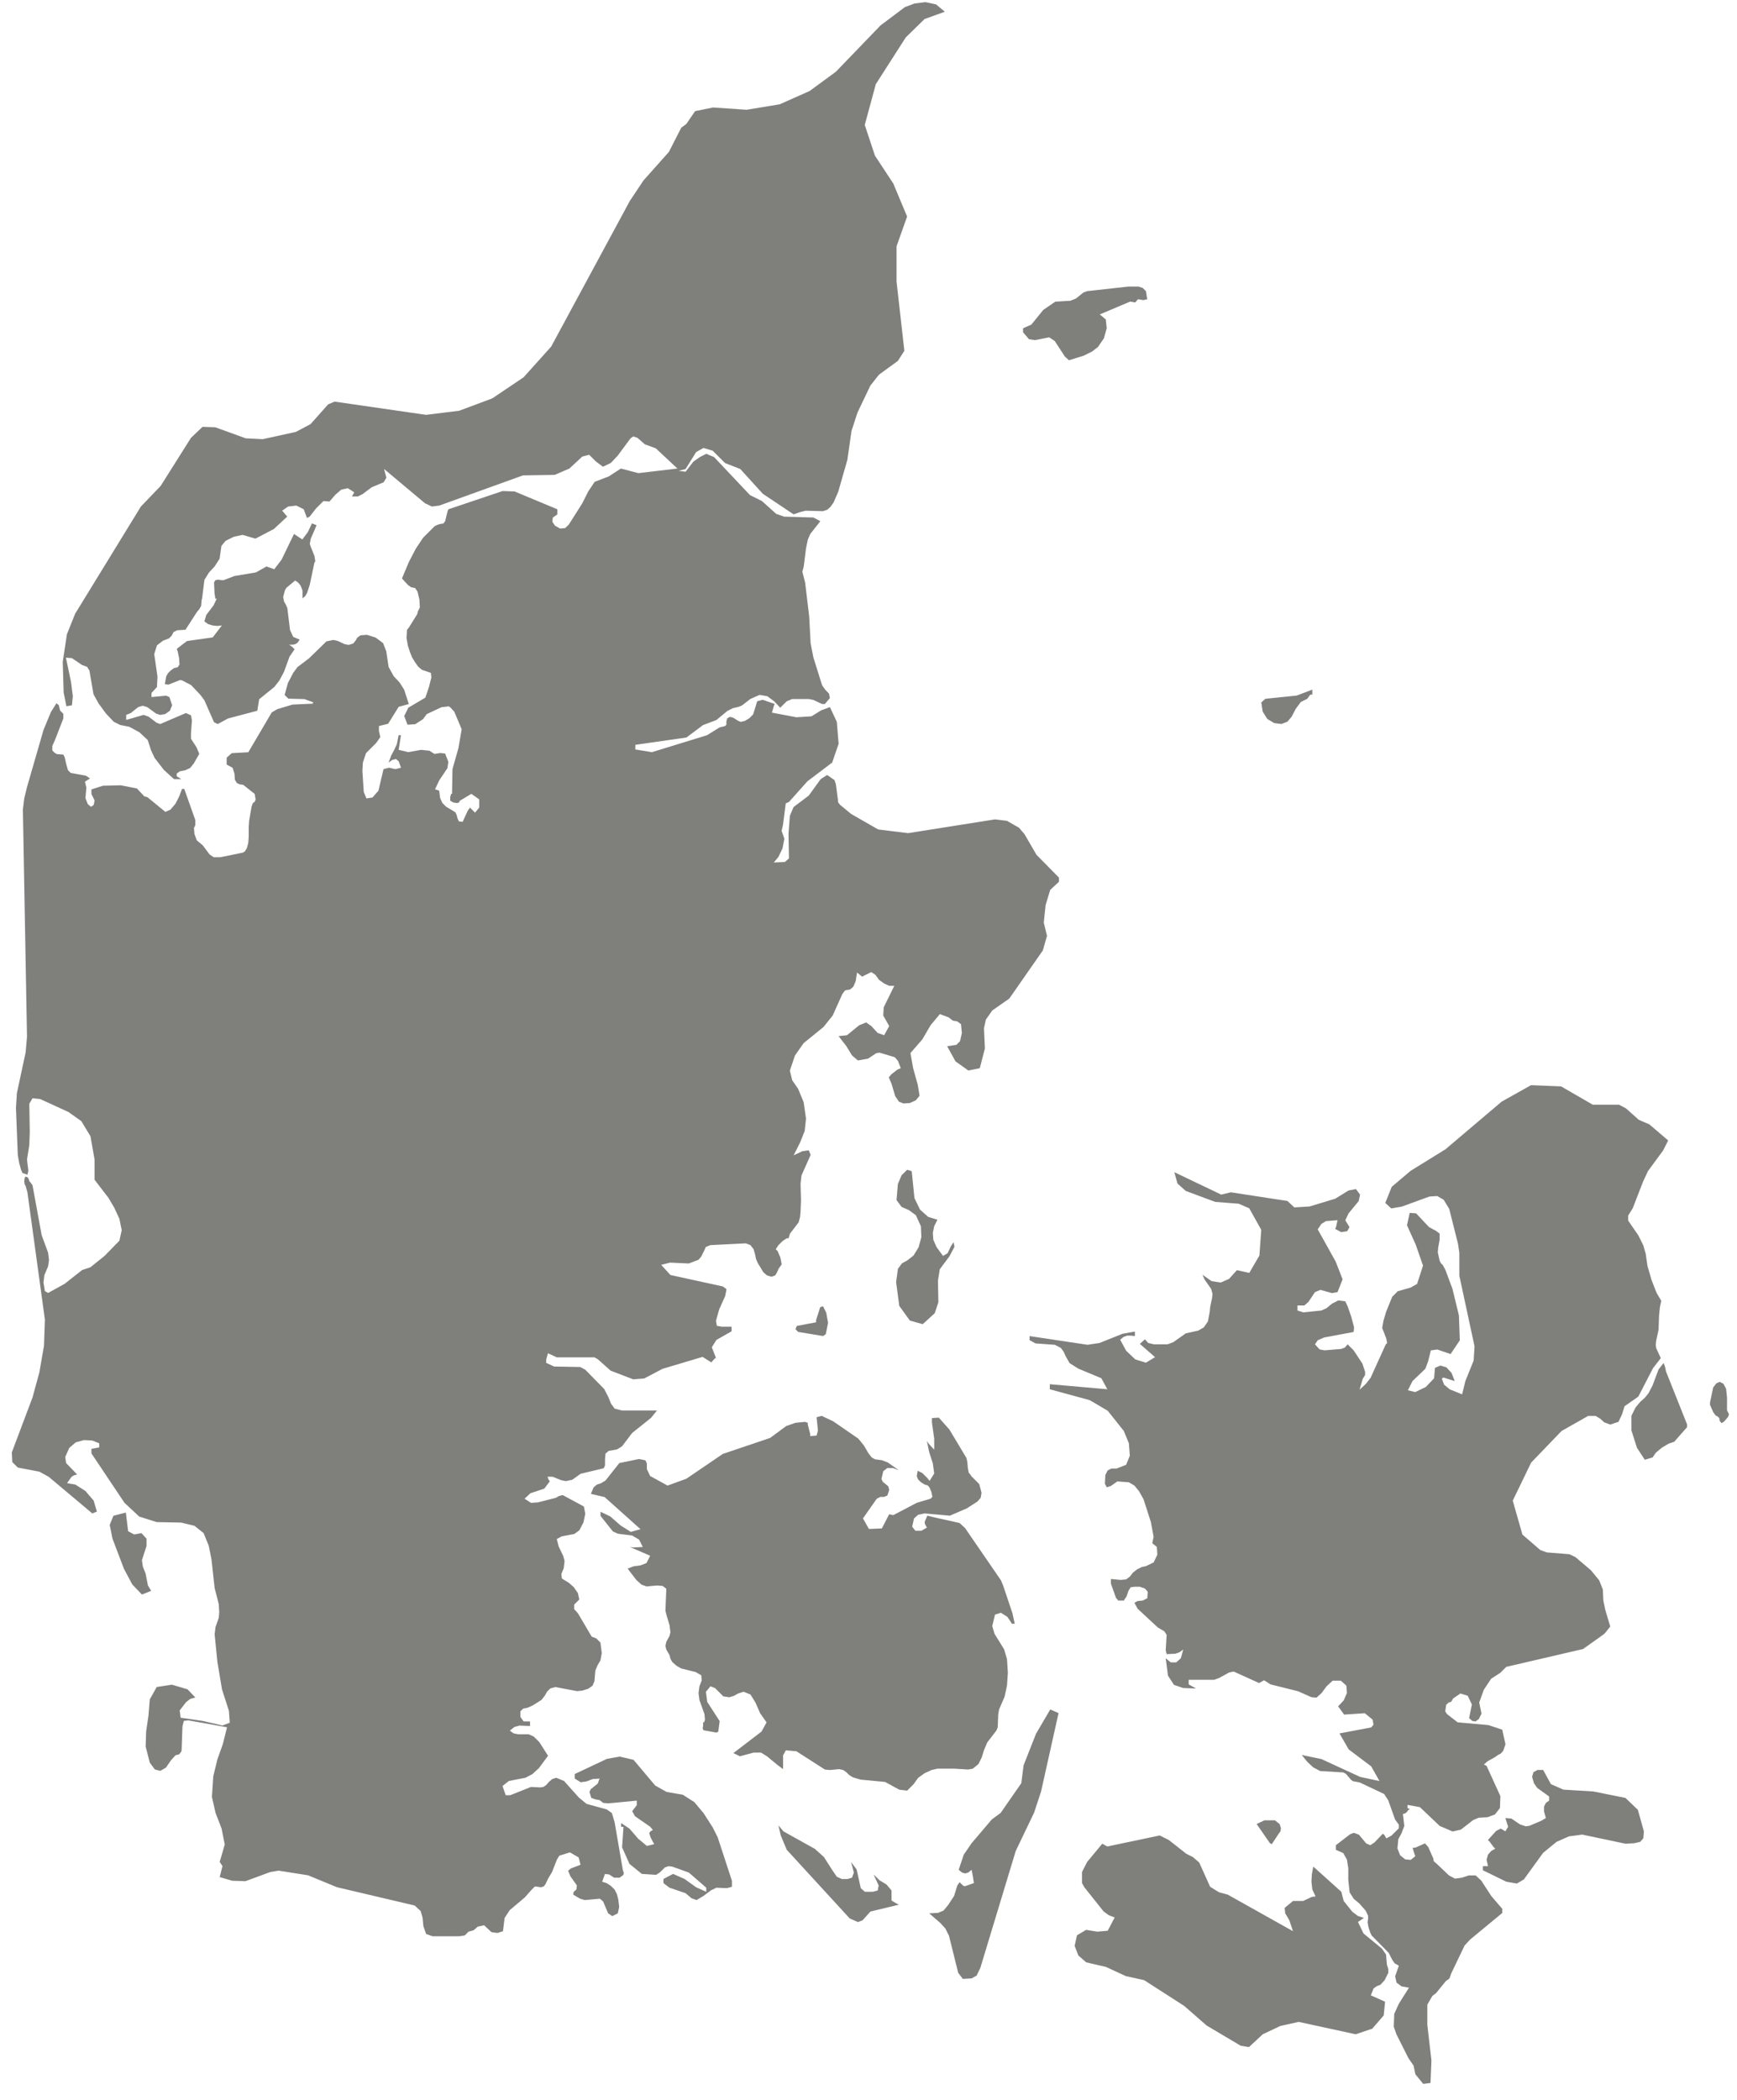 
<svg width="96px" height="116px" viewBox="0 0 96 116" version="1.1" xmlns="http://www.w3.org/2000/svg" xmlns:xlink="http://www.w3.org/1999/xlink">
    <!-- Generator: Sketch 51.2 (57519) - http://www.bohemiancoding.com/sketch -->
    <desc>Created with Sketch.</desc>
    <defs></defs>
    <g id="Page-1" stroke="none" stroke-width="1" fill="none" fill-rule="evenodd">
        <g id="DK-EPS-01-0001" transform="translate(-300, -150)" fill="#7F807C">
            <path d="M381.86,253.879 L381.555,253.601 L381.174,253.601 L380.79,253.728 L380.41,253.776 L380.081,253.601 L379.417,252.969 L379.24,252.816 L379.215,252.663 L378.936,252.031 L378.757,251.83 L378.248,252.056 L378.072,252.081 L378.173,252.411 L378.223,252.537 L377.969,252.741 L377.663,252.714 L377.382,252.487 L377.233,252.109 L377.281,251.602 L377.458,251.274 L377.612,250.869 L377.536,250.21 L377.687,250.16 L377.764,250.085 L377.813,250.009 L377.914,249.935 L377.865,249.906 L377.815,249.906 L377.79,249.855 L377.79,249.704 L378.475,249.829 L379.568,250.867 L380.281,251.173 L380.737,251.072 L381.422,250.54 L381.728,250.413 L382.212,250.386 L382.619,250.235 L382.899,249.879 L382.923,249.222 L382.162,247.552 L382.01,247.474 L382.215,247.296 L382.62,247.07 L382.799,246.942 L382.948,246.867 L383.079,246.715 L383.204,246.358 L383.026,245.551 L382.265,245.296 L380.562,245.144 L379.976,244.691 L379.875,244.538 L379.926,244.181 L380.054,244.056 L380.206,244.006 L380.308,243.828 L380.713,243.55 L381.117,243.675 L381.347,244.157 L381.195,244.914 L381.372,245.067 L381.55,245.094 L381.728,244.966 L381.88,244.663 L381.752,244.052 L382.007,243.345 L382.41,242.737 L382.919,242.407 L383.248,242.08 L387.492,241.093 L388.56,240.335 L388.688,240.234 L388.995,239.853 L388.716,238.917 L388.613,238.413 L388.585,237.805 L388.384,237.299 L387.926,236.742 L387.061,236.009 L386.734,235.857 L385.487,235.757 L385.131,235.628 L384.14,234.771 L383.606,232.898 L384.622,230.798 L386.301,229.052 L387.777,228.215 L388.182,228.215 L388.437,228.368 L388.663,228.571 L388.994,228.696 L389.451,228.543 L389.653,228.112 L389.784,227.683 L390.545,227.152 L391.356,225.582 L391.789,225.024 L391.611,224.643 L391.534,224.468 L391.51,224.288 L391.534,224.062 L391.665,223.453 L391.691,222.693 L391.738,222.212 L391.815,221.858 L391.56,221.429 L391.28,220.717 L391.053,219.934 L390.952,219.25 L390.822,218.796 L390.545,218.239 L389.985,217.427 L389.985,217.15 L390.238,216.744 L390.796,215.302 L391.077,214.695 L391.915,213.556 L392.197,213 L391.156,212.112 L390.572,211.86 L389.862,211.227 L389.478,211.024 L388.028,211.024 L386.277,210.013 L384.617,209.946 L382.991,210.857 L379.889,213.487 L377.961,214.679 L376.917,215.563 L376.562,216.451 L376.893,216.755 L377.475,216.654 L379.001,216.098 L379.433,216.07 L379.789,216.276 L380.096,216.782 L380.579,218.703 L380.655,219.21 L380.655,220.474 L381.494,224.372 L381.446,225.155 L380.987,226.293 L380.808,227.026 L380.123,226.748 L379.816,226.494 L379.688,226.168 L379.766,226.093 L380.401,226.293 L380.222,225.839 L379.942,225.535 L379.613,225.435 L379.308,225.56 L379.258,226.14 L378.799,226.62 L378.217,226.9 L377.81,226.8 L378.065,226.293 L378.776,225.611 L378.929,225.204 L379.078,224.598 L379.435,224.548 L380.171,224.799 L380.68,224.041 L380.632,222.672 L380.276,221.205 L379.892,220.169 L379.743,219.888 L379.638,219.788 L379.564,219.637 L379.464,219.179 L379.488,218.901 L379.564,218.495 L379.564,218.143 L379.358,217.99 L378.978,217.786 L378.265,217.027 L377.91,217.001 L377.761,217.686 L378.242,218.75 L378.647,219.914 L378.32,220.925 L377.962,221.127 L377.252,221.329 L376.945,221.635 L376.615,222.444 L376.463,222.949 L376.389,223.355 L376.438,223.48 L376.615,223.936 L376.665,224.191 L376.588,224.265 L375.749,226.113 L375.495,226.44 L375.14,226.768 L375.318,226.164 L375.446,225.958 L375.446,225.78 L375.296,225.326 L374.812,224.594 L374.482,224.263 L374.327,224.441 L374.125,224.517 L373.21,224.594 L372.93,224.543 L372.676,224.263 L372.828,224.037 L373.182,223.884 L374.812,223.58 L374.837,223.325 L374.683,222.745 L374.482,222.166 L374.35,221.885 L373.971,221.837 L373.615,222.016 L373.311,222.269 L373.029,222.394 L372.039,222.497 L371.709,222.394 L371.709,222.116 L372.09,222.116 L372.319,221.913 L372.674,221.38 L372.978,221.253 L373.615,221.433 L373.922,221.38 L374.202,220.671 L373.817,219.685 L372.828,217.912 L373.031,217.609 L373.283,217.456 L373.922,217.406 L373.844,217.762 L373.794,217.887 L374.125,218.065 L374.456,218.015 L374.583,217.789 L374.353,217.41 L374.532,217.029 L375.093,216.347 L375.167,215.991 L374.94,215.685 L374.534,215.762 L373.797,216.217 L372.374,216.648 L371.534,216.698 L371.154,216.343 L368.025,215.864 L367.493,215.991 L364.901,214.752 L365.079,215.383 L365.536,215.79 L367.162,216.394 L368.462,216.495 L369.044,216.749 L369.706,217.937 L369.605,219.356 L369.044,220.318 L368.361,220.164 L367.927,220.646 L367.469,220.849 L366.962,220.772 L366.454,220.416 L366.583,220.696 L366.937,221.2 L367.015,221.479 L366.988,221.705 L366.885,222.186 L366.859,222.465 L366.759,222.997 L366.53,223.328 L366.225,223.505 L365.537,223.656 L364.854,224.138 L364.525,224.263 L363.787,224.263 L363.457,224.188 L363.278,223.984 L362.999,224.238 L363.837,224.971 L363.333,225.276 L362.746,225.096 L362.24,224.617 L361.91,224.008 L362.089,223.858 L362.292,223.781 L362.495,223.781 L362.723,223.807 L362.723,223.556 L362.037,223.681 L360.766,224.188 L360.106,224.288 L356.903,223.807 L356.903,224.033 L357.235,224.213 L358.3,224.288 L358.631,224.463 L358.782,224.665 L358.91,224.946 L359.114,225.301 L359.597,225.605 L360.87,226.136 L361.199,226.744 L358.02,226.465 L358.02,226.744 L360.23,227.348 L361.222,227.932 L362.111,229.048 L362.391,229.731 L362.442,230.415 L362.237,230.919 L361.706,231.125 L361.424,231.125 L361.22,231.225 L361.092,231.478 L361.065,231.961 L361.17,232.162 L361.397,232.087 L361.752,231.835 L362.387,231.882 L362.694,232.062 L362.945,232.365 L363.201,232.82 L363.608,234.084 L363.757,234.895 L363.684,235.25 L363.936,235.453 L363.964,235.882 L363.757,236.313 L363.329,236.517 L363.1,236.567 L362.845,236.693 L362.618,236.872 L362.439,237.098 L362.236,237.249 L361.93,237.276 L361.397,237.226 L361.397,237.479 L361.676,238.264 L361.805,238.417 L362.11,238.417 L362.262,238.189 L362.364,237.885 L362.491,237.681 L362.696,237.655 L363,237.655 L363.281,237.756 L363.434,237.934 L363.409,238.289 L363.155,238.417 L362.875,238.442 L362.696,238.543 L362.875,238.869 L363.993,239.907 L364.348,240.113 L364.477,240.313 L364.426,241.171 L364.477,241.377 L364.96,241.352 L365.187,241.273 L365.393,241.122 L365.263,241.603 L365.01,241.831 L364.703,241.831 L364.426,241.603 L364.551,242.566 L364.882,243.073 L365.39,243.248 L366.103,243.276 L365.696,243.047 L365.696,242.796 L367.093,242.796 L367.372,242.696 L367.932,242.39 L368.186,242.339 L369.582,242.972 L369.864,242.821 L370.219,243.047 L371.744,243.428 L372.48,243.755 L372.76,243.779 L373.04,243.528 L373.32,243.148 L373.651,242.844 L374.108,242.844 L374.413,243.122 L374.44,243.528 L374.263,243.931 L373.956,244.261 L374.286,244.716 L375.429,244.64 L375.86,244.994 L375.911,245.274 L375.783,245.425 L374.03,245.756 L374.539,246.639 L375.783,247.577 L376.241,248.387 L375.173,248.159 L373.038,247.175 L371.946,246.947 L372.251,247.326 L372.581,247.632 L372.962,247.834 L374.233,247.91 L374.385,247.987 L374.664,248.314 L374.768,248.393 L375.15,248.466 L376.497,249.101 L376.725,249.452 L377.105,250.516 L377.311,250.796 L377.311,250.997 L376.902,251.401 L376.623,251.554 L376.497,251.348 L376.421,251.3 L375.964,251.779 L375.734,251.932 L375.507,251.832 L375.101,251.348 L374.822,251.248 L374.618,251.325 L373.829,251.932 L373.829,252.186 L374.236,252.364 L374.44,252.72 L374.517,253.199 L374.517,253.856 L374.591,254.538 L374.82,254.895 L375.125,255.147 L375.481,255.552 L375.611,255.828 L375.611,256.008 L375.583,256.184 L375.633,256.464 L375.734,256.766 L375.809,256.918 L376.751,257.879 L376.958,258.283 L377.083,258.459 L377.312,258.587 L377.107,259.171 L377.182,259.522 L377.462,259.729 L377.87,259.803 L377.311,260.689 L377.057,261.245 L377.031,261.957 L377.18,262.383 L377.844,263.7 L378.124,264.105 L378.225,264.586 L378.658,265.117 L379.061,265.065 L379.112,263.826 L378.885,261.853 L378.885,260.739 L379.165,260.256 L379.368,260.102 L379.902,259.445 L380.107,259.294 L380.207,259.013 L380.945,257.472 L381.252,257.142 L383.028,255.673 L383.028,255.447 L382.42,254.739 L381.86,253.879 Z M333.968,250.662 L333.818,250.156 L333.536,249.955 L332.418,249.649 L331.987,249.293 L331.173,248.382 L330.74,248.205 L330.513,248.282 L330.337,248.435 L330.183,248.613 L330.031,248.713 L329.853,248.739 L329.347,248.713 L328.203,249.168 L327.949,249.168 L327.772,248.661 L328.127,248.382 L329.042,248.205 L329.424,248.004 L329.782,247.677 L330.288,246.991 L329.805,246.232 L329.497,245.93 L329.218,245.802 L328.636,245.802 L328.382,245.753 L328.178,245.601 L328.432,245.398 L328.712,245.323 L329.294,245.347 L329.294,245.094 L328.939,245.094 L328.76,244.843 L328.76,244.538 L328.914,244.387 L329.168,244.335 L329.447,244.207 L329.929,243.903 L330.108,243.675 L330.235,243.45 L330.415,243.271 L330.694,243.194 L331.888,243.42 L332.167,243.394 L332.499,243.294 L332.752,243.116 L332.855,242.863 L332.903,242.283 L333.032,241.979 L333.184,241.724 L333.259,241.32 L333.184,240.736 L332.956,240.51 L332.701,240.409 L331.94,239.12 L331.735,238.892 L331.735,238.638 L332.016,238.361 L331.94,238.006 L331.711,237.676 L331.457,237.45 L331.052,237.197 L331.026,236.943 L331.154,236.638 L331.203,236.234 L331.129,235.956 L330.875,235.424 L330.772,235.018 L331.052,234.867 L331.737,234.741 L332.018,234.537 L332.245,234.105 L332.346,233.626 L332.271,233.222 L331.101,232.59 L330.898,232.64 L330.719,232.741 L329.729,232.994 L329.347,233.019 L328.991,232.79 L329.319,232.487 L330.082,232.234 L330.387,231.83 L330.313,231.728 L330.261,231.577 L330.543,231.577 L331.022,231.769 L331.276,231.819 L331.631,231.742 L332.09,231.413 L333.363,231.109 L333.437,230.957 L333.437,230.627 L333.464,230.3 L333.643,230.149 L334.099,230.069 L334.379,229.894 L334.938,229.159 L335.98,228.324 L336.309,227.918 L334.379,227.918 L333.973,227.817 L333.769,227.539 L333.616,227.16 L333.391,226.729 L332.349,225.666 L332.069,225.515 L330.62,225.488 L330.188,225.287 L330.188,225.109 L330.213,225.008 L330.24,224.907 L330.288,224.755 L330.774,224.983 L332.859,224.983 L333.036,225.083 L333.748,225.716 L334.993,226.195 L335.605,226.147 L336.619,225.615 L338.83,224.956 L339.314,225.26 L339.492,225.056 L339.569,225.008 L339.34,224.426 L339.594,224.02 L340.432,223.543 L340.432,223.288 L339.901,223.288 L339.619,223.24 L339.57,222.961 L339.749,222.329 L340.079,221.596 L340.153,221.215 L339.949,221.065 L337.052,220.432 L336.544,219.874 L337.03,219.748 L338.067,219.796 L338.602,219.594 L338.755,219.416 L338.881,219.161 L339.011,218.883 L339.263,218.782 L341.22,218.683 L341.475,218.782 L341.651,219.009 L341.73,219.29 L341.78,219.541 L341.88,219.769 L342.185,220.274 L342.389,220.454 L342.643,220.529 L342.848,220.454 L342.951,220.274 L343.024,220.097 L343.202,219.845 L343.129,219.465 L342.976,219.11 L342.874,219.009 L343.024,218.782 L343.253,218.557 L343.482,218.402 L343.583,218.402 L343.659,218.15 L344.142,217.519 L344.22,217.213 L344.245,216.935 L344.27,216.303 L344.245,215.392 L344.295,214.938 L344.802,213.797 L344.699,213.544 L344.344,213.596 L343.861,213.822 L344.218,213.115 L344.472,212.481 L344.546,211.797 L344.417,210.888 L344.113,210.153 L343.783,209.673 L343.654,209.142 L343.936,208.305 L344.417,207.622 L345.51,206.735 L346.019,206.103 L346.553,204.914 L346.704,204.711 L346.986,204.658 L347.162,204.507 L347.291,204.203 L347.367,203.723 L347.646,203.951 L348.155,203.698 L348.382,203.851 L348.583,204.127 L348.864,204.33 L349.145,204.458 L349.425,204.458 L348.841,205.646 L348.815,206.101 L349.145,206.681 L348.865,207.187 L348.509,207.062 L348.155,206.681 L347.873,206.48 L347.49,206.633 L346.807,207.189 L346.347,207.237 L346.78,207.796 L347.087,208.3 L347.414,208.581 L347.976,208.48 L348.434,208.176 L348.612,208.15 L349.452,208.402 L349.628,208.604 L349.782,209.007 L349.603,209.083 L349.273,209.337 L349.12,209.515 L349.273,209.868 L349.476,210.553 L349.681,210.857 L349.934,210.957 L350.289,210.932 L350.62,210.779 L350.822,210.528 L350.721,209.921 L350.467,209.007 L350.318,208.173 L350.977,207.414 L351.435,206.63 L351.943,206.021 L352.426,206.199 L352.655,206.377 L352.91,206.424 L353.112,206.578 L353.161,207.062 L353.059,207.515 L352.857,207.719 L352.348,207.795 L352.806,208.629 L353.517,209.136 L354.151,209.007 L354.433,207.919 L354.383,206.806 L354.486,206.325 L354.841,205.82 L355.782,205.161 L357.636,202.502 L357.865,201.695 L357.687,200.962 L357.788,200 L358.041,199.162 L358.526,198.708 L358.526,198.479 L357.281,197.216 L356.619,196.076 L356.314,195.723 L355.653,195.344 L354.991,195.264 L350.188,196.024 L348.535,195.821 L347.036,194.961 L346.426,194.457 L346.324,194.328 L346.299,194.101 L346.197,193.318 L346.12,193.09 L345.714,192.812 L345.359,193.038 L344.697,193.95 L343.859,194.582 L343.654,195.064 L343.579,196.051 L343.604,197.419 L343.377,197.619 L342.766,197.644 L343.02,197.341 L343.25,196.86 L343.35,196.328 L343.198,195.899 L343.274,195.567 L343.427,194.379 L343.604,194.302 L344.621,193.163 L345.993,192.124 L346.349,191.089 L346.248,189.872 L345.868,189.063 L345.384,189.24 L344.85,189.571 L344.01,189.622 L342.663,189.366 L342.763,189.014 L342.816,188.886 L342.154,188.658 L341.847,188.738 L341.695,189.243 L341.62,189.47 L341.415,189.674 L341.164,189.826 L340.935,189.877 L340.807,189.826 L340.526,189.648 L340.349,189.598 L340.197,189.675 L340.146,189.853 L340.146,190.032 L340.071,190.109 L339.766,190.184 L339.078,190.613 L336.029,191.551 L335.114,191.401 L335.114,191.145 L337.937,190.741 L338.852,190.056 L339.589,189.778 L340.199,189.274 L340.504,189.121 L340.833,189.044 L341.013,188.966 L341.471,188.612 L341.98,188.386 L342.409,188.461 L342.79,188.742 L343.121,189.094 L343.476,188.742 L343.783,188.614 L344.697,188.614 L344.952,188.665 L345.435,188.891 L345.588,188.891 L345.866,188.562 L345.815,188.311 L345.613,188.106 L345.435,187.855 L344.952,186.31 L344.8,185.527 L344.723,184.058 L344.498,182.185 L344.344,181.58 L344.42,181.299 L344.547,180.287 L344.649,179.804 L344.779,179.501 L345.338,178.792 L344.956,178.588 L343.329,178.54 L342.898,178.385 L342.11,177.678 L341.449,177.349 L339.465,175.249 L339.034,175.069 L338.679,175.249 L338.321,175.501 L337.891,176.058 L337.508,176.01 L337.891,175.909 L338.473,174.973 L338.879,174.745 L339.388,174.898 L340.073,175.58 L340.914,175.909 L342.158,177.276 L343.861,178.414 L344.216,178.289 L344.523,178.213 L345.488,178.238 L345.714,178.161 L345.893,178.008 L346.07,177.757 L346.324,177.176 L346.832,175.402 L347.06,173.809 L347.39,172.794 L348.102,171.302 L348.583,170.694 L349.626,169.935 L349.982,169.378 L349.55,165.556 L349.55,163.607 L350.133,161.962 L349.372,160.141 L348.356,158.597 L347.793,156.901 L348.405,154.648 L350.059,152.068 L351.097,151.052 L352.218,150.649 L351.735,150.245 L351.152,150.117 L350.54,150.194 L350.007,150.395 L348.661,151.408 L346.196,153.964 L344.745,155.028 L343.093,155.762 L341.263,156.064 L339.406,155.938 L338.417,156.139 L337.93,156.851 L337.652,157.054 L336.968,158.393 L335.57,159.961 L334.809,161.1 L330.461,169.148 L328.936,170.844 L327.207,172.007 L325.376,172.691 L323.545,172.917 L318.488,172.185 L318.133,172.339 L317.166,173.427 L316.353,173.858 L314.522,174.261 L313.58,174.214 L311.903,173.605 L311.192,173.58 L310.555,174.186 L308.88,176.843 L307.787,177.981 L304.153,183.903 L303.697,185.041 L303.468,186.559 L303.518,188.254 L303.669,189.014 L303.976,188.962 L304.025,188.458 L303.924,187.67 L303.644,186.33 L303.974,186.356 L304.534,186.735 L304.813,186.835 L304.941,187.039 L305.168,188.353 L305.448,188.859 L305.856,189.416 L306.286,189.87 L306.642,190.048 L307.148,190.149 L307.709,190.454 L308.167,190.885 L308.346,191.443 L308.548,191.873 L309.057,192.531 L309.616,193.038 L310.021,193.038 L309.767,192.885 L309.767,192.732 L309.944,192.606 L310.225,192.554 L310.505,192.428 L310.709,192.175 L311.014,191.644 L310.864,191.287 L310.555,190.806 L310.555,190.502 L310.608,189.793 L310.555,189.515 L310.276,189.389 L308.853,189.998 L308.651,189.921 L308.218,189.592 L307.938,189.491 L306.974,189.77 L306.974,189.491 L307.228,189.391 L307.634,189.063 L307.888,188.985 L308.14,189.063 L308.626,189.418 L308.851,189.494 L309.13,189.445 L309.385,189.265 L309.515,188.962 L309.362,188.507 L309.185,188.43 L308.372,188.507 L308.372,188.282 L308.676,187.951 L308.703,187.371 L308.524,186.13 L308.676,185.648 L309.006,185.395 L309.336,185.267 L309.487,185.117 L309.591,184.916 L309.794,184.816 L310.25,184.788 L310.887,183.803 L311.014,183.651 L311.116,183.471 L311.144,183.144 L311.169,183.067 L311.298,182.031 L311.55,181.626 L311.857,181.297 L312.136,180.866 L312.237,180.156 L312.466,179.878 L312.924,179.65 L313.407,179.548 L314.118,179.754 L315.136,179.223 L315.875,178.538 L315.594,178.209 L315.924,177.981 L316.38,177.929 L316.787,178.134 L316.964,178.613 L317.116,178.538 L317.471,178.082 L317.878,177.678 L318.209,177.705 L318.537,177.327 L318.866,177.046 L319.224,176.97 L319.579,177.196 L319.453,177.424 L319.781,177.424 L320.035,177.297 L320.542,176.918 L321.204,176.64 L321.355,176.387 L321.227,175.907 L323.491,177.803 L323.871,177.981 L324.277,177.929 L328.903,176.261 L330.656,176.233 L331.47,175.882 L332.178,175.223 L332.562,175.122 L332.943,175.501 L333.323,175.782 L333.756,175.576 L334.137,175.174 L334.85,174.212 L335.001,174.11 L335.23,174.186 L335.635,174.542 L336.246,174.768 L337.439,175.882 L335.281,176.137 L334.314,175.882 L333.654,176.313 L332.865,176.618 L332.51,177.15 L332.178,177.808 L331.442,178.971 L331.238,179.172 L330.959,179.198 L330.68,179.046 L330.526,178.821 L330.553,178.592 L330.805,178.414 L330.805,178.134 L328.443,177.15 L327.781,177.125 L324.781,178.134 L324.731,178.262 L324.602,178.793 L324.502,178.921 L324.323,178.946 L324.172,178.994 L324.018,179.071 L323.384,179.704 L322.978,180.313 L322.598,181.045 L322.215,181.956 L322.545,182.312 L322.721,182.44 L322.948,182.488 L323.079,182.692 L323.18,183.124 L323.205,183.555 L323.104,183.756 L323.056,183.932 L322.598,184.667 L322.494,184.792 L322.467,185.246 L322.545,185.678 L322.671,186.059 L322.774,186.31 L322.925,186.563 L323.104,186.816 L323.306,186.995 L323.814,187.172 L323.84,187.425 L323.713,187.93 L323.509,188.537 L322.568,189.094 L322.341,189.55 L322.519,190.032 L322.948,190.006 L323.381,189.726 L323.585,189.449 L324.399,189.068 L324.804,189.019 L324.906,189.094 L325.111,189.322 L325.515,190.285 L325.338,191.321 L325.008,192.484 L324.983,193.854 L324.933,193.854 L324.882,194.032 L324.882,194.232 L325.061,194.333 L325.263,194.36 L325.365,194.333 L325.416,194.232 L326.051,193.854 L326.484,194.157 L326.484,194.611 L326.255,194.892 L325.975,194.611 L325.849,194.79 L325.57,195.398 L325.364,195.374 L325.29,195.22 L325.238,195.019 L325.161,194.866 L324.653,194.562 L324.451,194.36 L324.323,194.08 L324.295,193.854 L324.271,193.676 L324.044,193.6 L324.271,193.116 L324.729,192.434 L324.779,192.081 L324.6,191.624 L324.321,191.598 L324.014,191.649 L323.734,191.471 L323.276,191.422 L322.566,191.549 L322.032,191.422 L322.16,190.613 L322.032,190.613 L321.931,191.118 L321.777,191.446 L321.626,191.725 L321.475,192.129 L321.679,191.979 L321.882,191.928 L322.034,192.054 L322.162,192.409 L321.855,192.489 L321.5,192.409 L321.195,192.489 L320.916,193.678 L320.585,194.057 L320.253,194.105 L320.104,193.753 L320.029,192.589 L320.054,192.133 L320.23,191.602 L320.789,191.045 L321.019,190.718 L320.943,190.387 L320.943,190.107 L321.452,189.982 L322.034,189.045 L322.593,188.893 L322.341,188.108 L322.087,187.704 L321.756,187.348 L321.477,186.842 L321.349,185.983 L321.172,185.527 L320.765,185.222 L320.283,185.068 L319.926,185.095 L319.749,185.222 L319.646,185.399 L319.518,185.552 L319.264,185.627 L319.037,185.579 L318.656,185.402 L318.427,185.351 L318.044,185.429 L317.08,186.366 L316.445,186.848 L316.216,187.151 L315.911,187.733 L315.732,188.39 L315.936,188.594 L316.825,188.619 L317.311,188.796 L317.284,188.872 L316.166,188.922 L315.325,189.175 L315.02,189.353 L313.723,191.556 L312.807,191.605 L312.527,191.857 L312.527,192.237 L312.857,192.413 L312.958,192.742 L312.983,193.073 L313.086,193.25 L313.237,193.328 L313.441,193.354 L314.078,193.86 L314.127,194.164 L314.078,194.289 L313.975,194.364 L313.902,194.569 L313.771,195.327 L313.746,195.683 L313.746,196.214 L313.721,196.569 L313.645,196.846 L313.542,197.025 L313.414,197.103 L312.167,197.356 L311.812,197.356 L311.585,197.203 L311.205,196.696 L310.875,196.42 L310.745,196.064 L310.719,195.735 L310.795,195.583 L310.795,195.304 L310.185,193.582 L310.059,193.582 L309.906,193.988 L309.702,194.394 L309.422,194.724 L309.14,194.85 L308.151,194.04 L307.972,193.988 L307.568,193.556 L306.68,193.381 L305.687,193.405 L305.053,193.609 L305.053,193.862 L305.229,194.218 L305.178,194.469 L305.029,194.569 L304.851,194.419 L304.722,194.09 L304.773,193.51 L304.695,193.18 L304.975,193.002 L304.748,192.849 L303.909,192.698 L303.756,192.545 L303.655,192.19 L303.577,191.836 L303.503,191.683 L303.148,191.658 L303.018,191.583 L302.892,191.457 L302.892,191.204 L303.041,190.875 L303.501,189.686 L303.501,189.433 L303.324,189.255 L303.247,188.951 L303.119,188.851 L302.814,189.333 L302.406,190.319 L301.492,193.481 L301.338,194.113 L301.265,194.72 L301.492,207.275 L301.416,208.137 L300.933,210.39 L300.882,211.199 L300.983,213.805 L301.059,214.237 L301.161,214.615 L301.238,214.793 L301.517,214.894 L301.568,214.669 L301.492,214.059 L301.62,213.249 L301.645,212.516 L301.62,210.971 L301.799,210.668 L302.229,210.716 L303.781,211.428 L304.494,211.932 L305,212.768 L305.227,214.059 L305.227,215.172 L305.988,216.162 L306.318,216.72 L306.598,217.326 L306.727,217.958 L306.598,218.539 L305.784,219.373 L304.998,220.005 L304.54,220.158 L303.573,220.919 L302.658,221.424 L302.481,221.321 L302.404,220.842 L302.454,220.437 L302.658,219.955 L302.708,219.601 L302.658,219.198 L302.303,218.235 L301.797,215.476 L301.668,215.298 L301.618,215.247 L301.591,215.148 L301.542,215.047 L301.414,214.994 L301.363,215.072 L301.338,215.25 L301.363,215.428 L301.414,215.505 L301.515,215.861 L302.481,222.896 L302.431,224.339 L302.177,225.807 L301.797,227.198 L300.653,230.234 L300.679,230.767 L300.985,231.07 L302.179,231.298 L302.688,231.577 L305.101,233.603 L305.355,233.502 L305.176,232.895 L304.721,232.363 L304.162,232.008 L303.703,231.932 L303.958,231.577 L304.083,231.501 L304.262,231.451 L303.653,230.819 L303.604,230.488 L303.829,229.982 L304.186,229.678 L304.642,229.551 L305.101,229.576 L305.483,229.731 L305.483,229.957 L305.053,230.034 L305.053,230.287 L306.881,233.019 L307.695,233.778 L308.661,234.082 L310.009,234.109 L310.745,234.285 L311.253,234.691 L311.533,235.374 L311.686,236.133 L311.863,237.728 L312.09,238.614 L312.117,239.068 L312.09,239.372 L311.911,239.878 L311.863,240.284 L312.014,241.8 L312.268,243.319 L312.651,244.508 L312.699,245.165 L312.296,245.318 L311.201,245.065 L309.983,244.888 L309.931,244.483 L310.288,244.026 L310.515,243.851 L310.795,243.771 L310.364,243.319 L309.5,243.064 L308.661,243.192 L308.279,243.875 L308.204,244.786 L308.077,245.647 L308.05,246.482 L308.277,247.367 L308.556,247.746 L308.861,247.824 L309.17,247.646 L309.449,247.242 L309.702,246.961 L309.906,246.911 L310.034,246.735 L310.085,245.367 L310.16,245.063 L310.414,245.036 L312.548,245.416 L312.321,246.327 L312.016,247.187 L311.787,248.125 L311.712,249.262 L311.913,250.147 L312.246,251.01 L312.422,251.893 L312.142,252.855 L312.296,253.084 L312.142,253.693 L312.83,253.894 L313.566,253.919 L314.938,253.413 L315.396,253.337 L317.023,253.593 L318.624,254.252 L322.919,255.263 L323.249,255.569 L323.352,255.924 L323.4,256.406 L323.551,256.835 L323.909,256.962 L325.385,256.962 L325.69,256.913 L325.893,256.707 L326.173,256.632 L326.402,256.431 L326.757,256.355 L327.161,256.733 L327.493,256.782 L327.798,256.682 L327.888,255.951 L328.17,255.52 L329.008,254.813 L329.363,254.409 L329.567,254.208 L329.897,254.255 L330.051,254.208 L330.151,254.078 L330.28,253.8 L330.509,253.416 L330.787,252.709 L330.915,252.508 L331.499,252.328 L331.982,252.608 L332.083,253.013 L331.55,253.215 L331.4,253.343 L331.526,253.65 L331.882,254.154 L331.856,254.379 L331.705,254.507 L331.68,254.66 L332.06,254.886 L332.315,254.962 L333.153,254.886 L333.332,255.037 L333.611,255.696 L333.839,255.849 L334.145,255.696 L334.221,255.343 L334.173,254.936 L334.095,254.633 L333.966,254.379 L333.763,254.179 L333.536,254.028 L333.281,253.949 L333.433,253.521 L333.662,253.546 L333.941,253.725 L334.246,253.725 L334.452,253.572 L334.478,253.469 L334.427,253.32 L333.968,250.662 Z M351.813,247.702 L352.726,247.702 L353.515,247.75 L353.769,247.702 L354.075,247.449 L354.253,247.094 L354.381,246.687 L354.56,246.258 L355.068,245.598 L355.142,245.421 L355.169,244.711 L355.217,244.433 L355.524,243.723 L355.653,243.115 L355.703,242.407 L355.653,241.647 L355.498,241.115 L354.965,240.255 L354.839,239.824 L354.992,239.192 L355.32,239.091 L355.676,239.319 L355.93,239.698 L356.081,239.698 L355.955,239.117 L355.446,237.601 L355.318,237.295 L353.336,234.411 L353.031,234.131 L351.658,233.827 L351.252,233.726 L351.1,234.08 L351.126,234.206 L351.228,234.385 L350.921,234.562 L350.592,234.562 L350.414,234.336 L350.515,233.881 L350.743,233.678 L351.1,233.603 L352.497,233.728 L353.438,233.322 L354.022,232.945 L354.2,232.742 L354.248,232.464 L354.121,231.982 L353.689,231.551 L353.641,231.474 L353.537,231.346 L353.487,231.07 L353.462,230.764 L353.412,230.538 L352.47,228.968 L351.886,228.312 L351.506,228.336 L351.506,228.587 L351.632,229.475 L351.632,230.082 L351.327,229.751 L351.226,229.601 L351.352,230.208 L351.555,230.839 L351.632,231.397 L351.379,231.803 L351.252,231.65 L350.972,231.371 L350.717,231.245 L350.667,231.547 L350.743,231.728 L350.895,231.878 L351.1,232.005 L351.276,232.058 L351.379,232.183 L351.482,232.435 L351.53,232.69 L351.429,232.79 L350.669,233.017 L349.369,233.699 L349.143,233.649 L348.737,234.433 L348.024,234.461 L347.694,233.879 L348.457,232.79 L348.661,232.69 L348.864,232.69 L349.042,232.615 L349.145,232.309 L349.095,232.108 L348.789,231.855 L348.715,231.702 L348.815,231.271 L349.042,231.095 L349.349,231.095 L349.679,231.22 L349.069,230.79 L348.739,230.664 L348.359,230.614 L348.18,230.513 L348.002,230.287 L347.748,229.856 L347.442,229.475 L346.045,228.512 L345.41,228.215 L345.13,228.29 L345.206,229.027 L345.13,229.303 L344.775,229.33 L344.775,229.203 L344.645,228.699 L344.645,228.598 L344.494,228.545 L343.961,228.598 L343.453,228.776 L342.563,229.433 L339.945,230.318 L337.937,231.685 L336.895,232.066 L335.93,231.535 L335.751,231.154 L335.751,230.851 L335.675,230.672 L335.32,230.596 L334.227,230.822 L333.466,231.786 L333.212,231.939 L332.983,232.014 L332.806,232.167 L332.655,232.523 L333.416,232.7 L335.398,234.474 L334.865,234.624 L334.305,234.273 L333.723,233.766 L333.189,233.512 L333.189,233.74 L333.874,234.599 L334.153,234.725 L334.94,234.825 L335.323,235.053 L335.527,235.458 L334.994,235.484 L334.816,235.458 L335.934,235.941 L335.73,236.344 L335.4,236.473 L335.02,236.525 L334.687,236.651 L335.173,237.283 L335.452,237.536 L335.732,237.636 L336.314,237.584 L336.622,237.609 L336.826,237.764 L336.777,238.978 L336.826,239.179 L337.004,239.786 L337.054,240.167 L337.004,240.368 L336.826,240.697 L336.777,240.924 L336.826,241.125 L337.004,241.431 L337.054,241.632 L337.155,241.812 L337.382,242.013 L337.637,242.164 L338.45,242.367 L338.757,242.545 L338.783,242.823 L338.656,243.154 L338.606,243.533 L338.656,243.911 L338.936,244.697 L338.961,245.002 L338.91,245.153 L338.86,245.128 L338.86,245.329 L338.835,245.481 L338.886,245.582 L339.595,245.71 L339.697,245.659 L339.774,245.077 L339.087,244.014 L339.014,243.456 L339.266,243.152 L339.52,243.253 L339.976,243.709 L340.308,243.759 L340.563,243.68 L340.787,243.554 L341.094,243.453 L341.477,243.606 L341.756,244.06 L342.011,244.642 L342.366,245.146 L342.087,245.654 L340.535,246.842 L340.892,247.019 L341.653,246.816 L342.061,246.816 L342.389,247.019 L342.973,247.501 L343.279,247.728 L343.279,246.97 L343.432,246.689 L344.015,246.742 L345.591,247.753 L345.87,247.778 L346.377,247.729 L346.603,247.778 L346.782,247.905 L346.936,248.058 L347.138,248.183 L347.571,248.309 L348.918,248.437 L349.705,248.866 L350.137,248.916 L350.492,248.562 L350.744,248.209 L351.102,247.954 L351.484,247.778 L351.813,247.702 Z M376.603,257.971 L376.374,257.643 L375.359,256.808 L375.053,256.172 L375.126,256.123 L375.381,255.947 L375.053,255.844 L374.746,255.616 L374.263,255.012 L374.132,254.505 L372.583,253.113 L372.506,253.517 L372.48,253.949 L372.53,254.379 L372.708,254.761 L372.506,254.785 L372.022,255.012 L371.461,255.012 L371.002,255.393 L371.03,255.694 L371.257,256.075 L371.461,256.682 L367.852,254.66 L367.369,254.53 L366.883,254.229 L366.276,252.885 L365.92,252.581 L365.565,252.404 L364.598,251.645 L364.096,251.393 L361.199,252.002 L360.92,251.849 L360.081,252.86 L359.799,253.416 L359.799,254.023 L359.928,254.252 L360.995,255.592 L361.275,255.795 L361.605,255.924 L361.222,256.656 L360.641,256.707 L360.031,256.607 L359.522,256.908 L359.393,257.49 L359.597,258.021 L360.031,258.402 L361.124,258.655 L362.217,259.161 L363.234,259.387 L365.443,260.806 L366.69,261.894 L368.569,263.008 L369.026,263.085 L369.79,262.375 L370.755,261.919 L371.773,261.691 L374.923,262.375 L375.839,262.069 L376.474,261.335 L376.55,260.577 L375.762,260.224 L375.915,259.843 L376.092,259.717 L376.295,259.64 L376.525,259.387 L376.728,258.983 L376.728,258.78 L376.651,258.529 L376.603,257.971 Z M357.259,245.773 L356.571,247.518 L356.445,248.506 L355.302,250.15 L354.818,250.505 L353.697,251.822 L353.264,252.454 L352.985,253.289 L353.163,253.439 L353.341,253.492 L353.519,253.439 L353.697,253.289 L353.773,253.672 L353.824,254.023 L353.315,254.203 L353.214,254.151 L353.036,253.974 L352.91,254.151 L352.731,254.735 L352.4,255.237 L352.146,255.543 L351.842,255.669 L351.356,255.696 L351.968,256.226 L352.247,256.532 L352.449,256.935 L352.958,258.984 L353.212,259.316 L353.697,259.29 L353.975,259.135 L354.181,258.709 L356.136,252.253 L357.155,250.126 L357.538,248.962 L358.503,244.634 L358.045,244.431 L357.259,245.773 Z M309.618,186.906 L309.441,187.034 L309.288,187.185 L309.187,187.363 L309.109,187.794 L309.313,187.819 L309.948,187.566 L310.078,187.591 L310.562,187.846 L311.068,188.378 L311.295,188.681 L311.829,189.897 L312.035,189.998 L312.594,189.692 L314.221,189.262 L314.322,188.629 L315.163,187.947 L315.442,187.591 L315.697,187.109 L316.001,186.274 L316.281,185.868 L316.13,185.715 L315.979,185.615 L316.157,185.615 L316.306,185.59 L316.436,185.513 L316.563,185.334 L316.208,185.184 L316.029,184.803 L315.88,183.589 L315.802,183.409 L315.701,183.233 L315.65,182.979 L315.751,182.6 L315.827,182.473 L316.311,182.069 L316.464,182.169 L316.615,182.347 L316.718,182.626 L316.718,183.057 L316.869,182.931 L316.973,182.751 L317.122,182.297 L317.376,181.081 L317.427,181.008 L317.376,180.705 L317.172,180.197 L317.122,180.046 L317.172,179.766 L317.366,179.319 L317.496,179.013 L317.241,178.913 L317.012,179.396 L316.708,179.8 L316.249,179.497 L315.564,180.913 L315.158,181.446 L314.728,181.293 L314.143,181.621 L312.947,181.822 L312.363,182.048 L312.237,182.048 L312.058,182.023 L311.905,182.048 L311.829,182.176 L311.857,182.781 L311.905,183.086 L311.982,183.062 L311.804,183.44 L311.4,183.972 L311.295,184.326 L311.501,184.476 L311.756,184.551 L312.007,184.579 L312.262,184.551 L311.756,185.211 L310.332,185.412 L309.771,185.843 L309.822,185.996 L309.897,186.347 L309.923,186.704 L309.822,186.859 L309.618,186.906 Z M389.833,249.318 L388.053,248.962 L386.402,248.861 L385.714,248.557 L385.286,247.773 L384.977,247.773 L384.751,247.899 L384.674,248.151 L384.777,248.506 L384.953,248.761 L385.615,249.24 L385.615,249.469 L385.436,249.595 L385.335,249.796 L385.335,250.074 L385.436,250.43 L385.182,250.583 L384.523,250.861 L384.319,250.886 L384.011,250.785 L383.528,250.457 L383.198,250.432 L383.352,250.914 L383.198,251.164 L382.944,251.013 L382.692,251.139 L382.234,251.645 L382.337,251.747 L382.54,252.025 L382.641,252.124 L382.412,252.253 L382.238,252.454 L382.16,252.732 L382.238,253.089 L381.956,253.089 L381.956,253.316 L383.253,253.949 L383.835,254.049 L384.22,253.822 L385.286,252.353 L386.023,251.748 L386.709,251.444 L387.446,251.345 L389.834,251.849 L390.319,251.822 L390.648,251.747 L390.826,251.546 L390.853,251.164 L390.521,249.976 L389.833,249.318 Z M392.045,225.596 L392.02,225.496 L391.945,225.293 L391.665,225.649 L391.332,226.536 L391.106,226.968 L390.902,227.219 L390.648,227.445 L390.394,227.75 L390.166,228.207 L390.166,229.019 L390.471,229.979 L390.904,230.639 L391.334,230.511 L391.512,230.254 L391.841,229.976 L392.224,229.747 L392.528,229.647 L393.24,228.839 L393.24,228.684 L392.071,225.749 L392.045,225.596 Z M349.273,254.986 L349.273,254.43 L348.993,254.101 L348.613,253.873 L348.281,253.546 L348.561,254.154 L348.509,254.432 L348.231,254.505 L347.801,254.505 L347.573,254.304 L347.343,253.269 L347.039,252.864 L347.19,253.444 L347.089,253.725 L346.835,253.8 L346.529,253.8 L346.248,253.672 L346.024,253.346 L345.538,252.586 L345.033,252.132 L343.302,251.169 L343.022,250.838 L343.152,251.397 L343.48,252.182 L346.962,255.977 L347.419,256.179 L347.673,256.079 L348.106,255.596 L349.679,255.217 L349.476,255.112 L349.273,254.986 Z M339.385,250.938 L338.879,250.153 L338.37,249.546 L337.734,249.142 L336.844,248.99 L336.21,248.634 L335.016,247.216 L334.255,247.036 L333.542,247.162 L331.766,247.999 L331.766,248.251 L332.094,248.454 L332.424,248.406 L332.754,248.277 L333.137,248.251 L333.033,248.531 L332.653,248.835 L332.578,248.988 L332.678,249.314 L332.882,249.394 L333.137,249.442 L333.34,249.595 L333.62,249.62 L335.194,249.469 L335.194,249.72 L334.94,250.051 L335.093,250.329 L335.932,250.909 L336.083,251.089 L335.954,251.164 L335.881,251.264 L335.954,251.493 L336.083,251.747 L336.161,251.872 L335.753,251.973 L335.27,251.571 L334.787,251.013 L334.328,250.708 L334.328,250.914 L334.459,250.914 L334.381,252.05 L334.787,252.96 L335.471,253.517 L336.26,253.568 L336.464,253.439 L336.743,253.161 L336.949,253.089 L337.151,253.113 L338.067,253.441 L339.033,254.279 L339.033,254.505 L338.472,254.255 L337.836,253.797 L337.199,253.517 L336.667,253.797 L336.667,254.023 L336.997,254.277 L337.887,254.581 L338.218,254.86 L338.496,254.962 L338.879,254.735 L339.285,254.43 L339.589,254.279 L340.171,254.304 L340.453,254.229 L340.453,253.9 L339.665,251.495 L339.385,250.938 Z M352.472,219.404 L352.751,218.873 L352.701,218.62 L352.552,218.846 L352.374,219.227 L352.119,219.378 L351.764,218.897 L351.584,218.49 L351.555,218.112 L351.632,217.732 L351.81,217.379 L351.303,217.225 L350.848,216.822 L350.54,216.188 L350.388,214.695 L350.135,214.62 L349.828,214.923 L349.624,215.405 L349.548,216.292 L349.828,216.671 L350.233,216.849 L350.616,217.127 L350.895,217.735 L350.921,218.341 L350.77,218.899 L350.49,219.355 L350.135,219.633 L349.853,219.786 L349.626,220.089 L349.526,220.822 L349.701,222.14 L350.286,222.949 L350.996,223.149 L351.661,222.544 L351.862,221.936 L351.838,220.746 L351.94,220.114 L352.472,219.404 Z M357.201,168.788 L357.987,168.635 L358.292,168.837 L358.854,169.698 L359.08,169.9 L359.894,169.648 L360.353,169.42 L360.682,169.167 L361.012,168.685 L361.166,168.128 L361.115,167.647 L360.783,167.369 L362.461,166.66 L362.74,166.709 L362.894,166.53 L363.198,166.58 L363.404,166.53 L363.333,166.084 L363.155,165.906 L362.925,165.83 L362.366,165.83 L360.076,166.084 L359.873,166.161 L359.47,166.488 L359.161,166.614 L358.322,166.665 L357.659,167.12 L357,167.932 L356.542,168.132 L356.542,168.359 L356.872,168.74 L357.201,168.788 Z M370.04,189.715 L370.421,189.944 L370.824,189.994 L371.157,189.865 L371.387,189.59 L371.612,189.159 L371.892,188.78 L372.25,188.602 L372.377,188.424 L372.426,188.373 L372.529,188.373 L372.529,188.096 L371.667,188.424 L369.935,188.602 L369.708,188.805 L369.786,189.311 L370.04,189.715 Z M308.174,237.577 L308.046,236.92 L307.895,236.542 L307.844,236.186 L308.098,235.4 L308.098,234.997 L307.818,234.691 L307.411,234.766 L307.081,234.586 L306.955,233.555 L306.268,233.733 L306.064,234.239 L306.217,234.997 L306.852,236.667 L307.31,237.525 L307.844,238.085 L308.352,237.881 L308.174,237.577 Z M395.448,227.196 L395.397,226.717 L395.246,226.436 L395.043,226.336 L394.864,226.413 L394.685,226.64 L394.508,227.476 L394.508,227.604 L394.685,228.008 L394.815,228.186 L394.942,228.261 L395.02,228.339 L395.045,228.491 L395.146,228.617 L395.275,228.539 L395.499,228.284 L395.551,228.157 L395.551,228.108 L395.448,227.905 L395.448,227.196 Z M370.673,251.293 L370.77,251.164 L370.794,250.989 L370.719,250.76 L370.465,250.557 L369.883,250.557 L369.451,250.76 L370.187,251.822 L370.29,251.872 L370.673,251.293 Z M345.333,222.208 L345.104,222.917 L345.104,223.045 L344.039,223.246 L343.964,223.426 L344.113,223.577 L345.488,223.804 L345.639,223.704 L345.765,223.073 L345.664,222.513 L345.485,222.157 L345.333,222.208 Z" id="Fill-3"></path>
        </g>
    </g>
</svg>